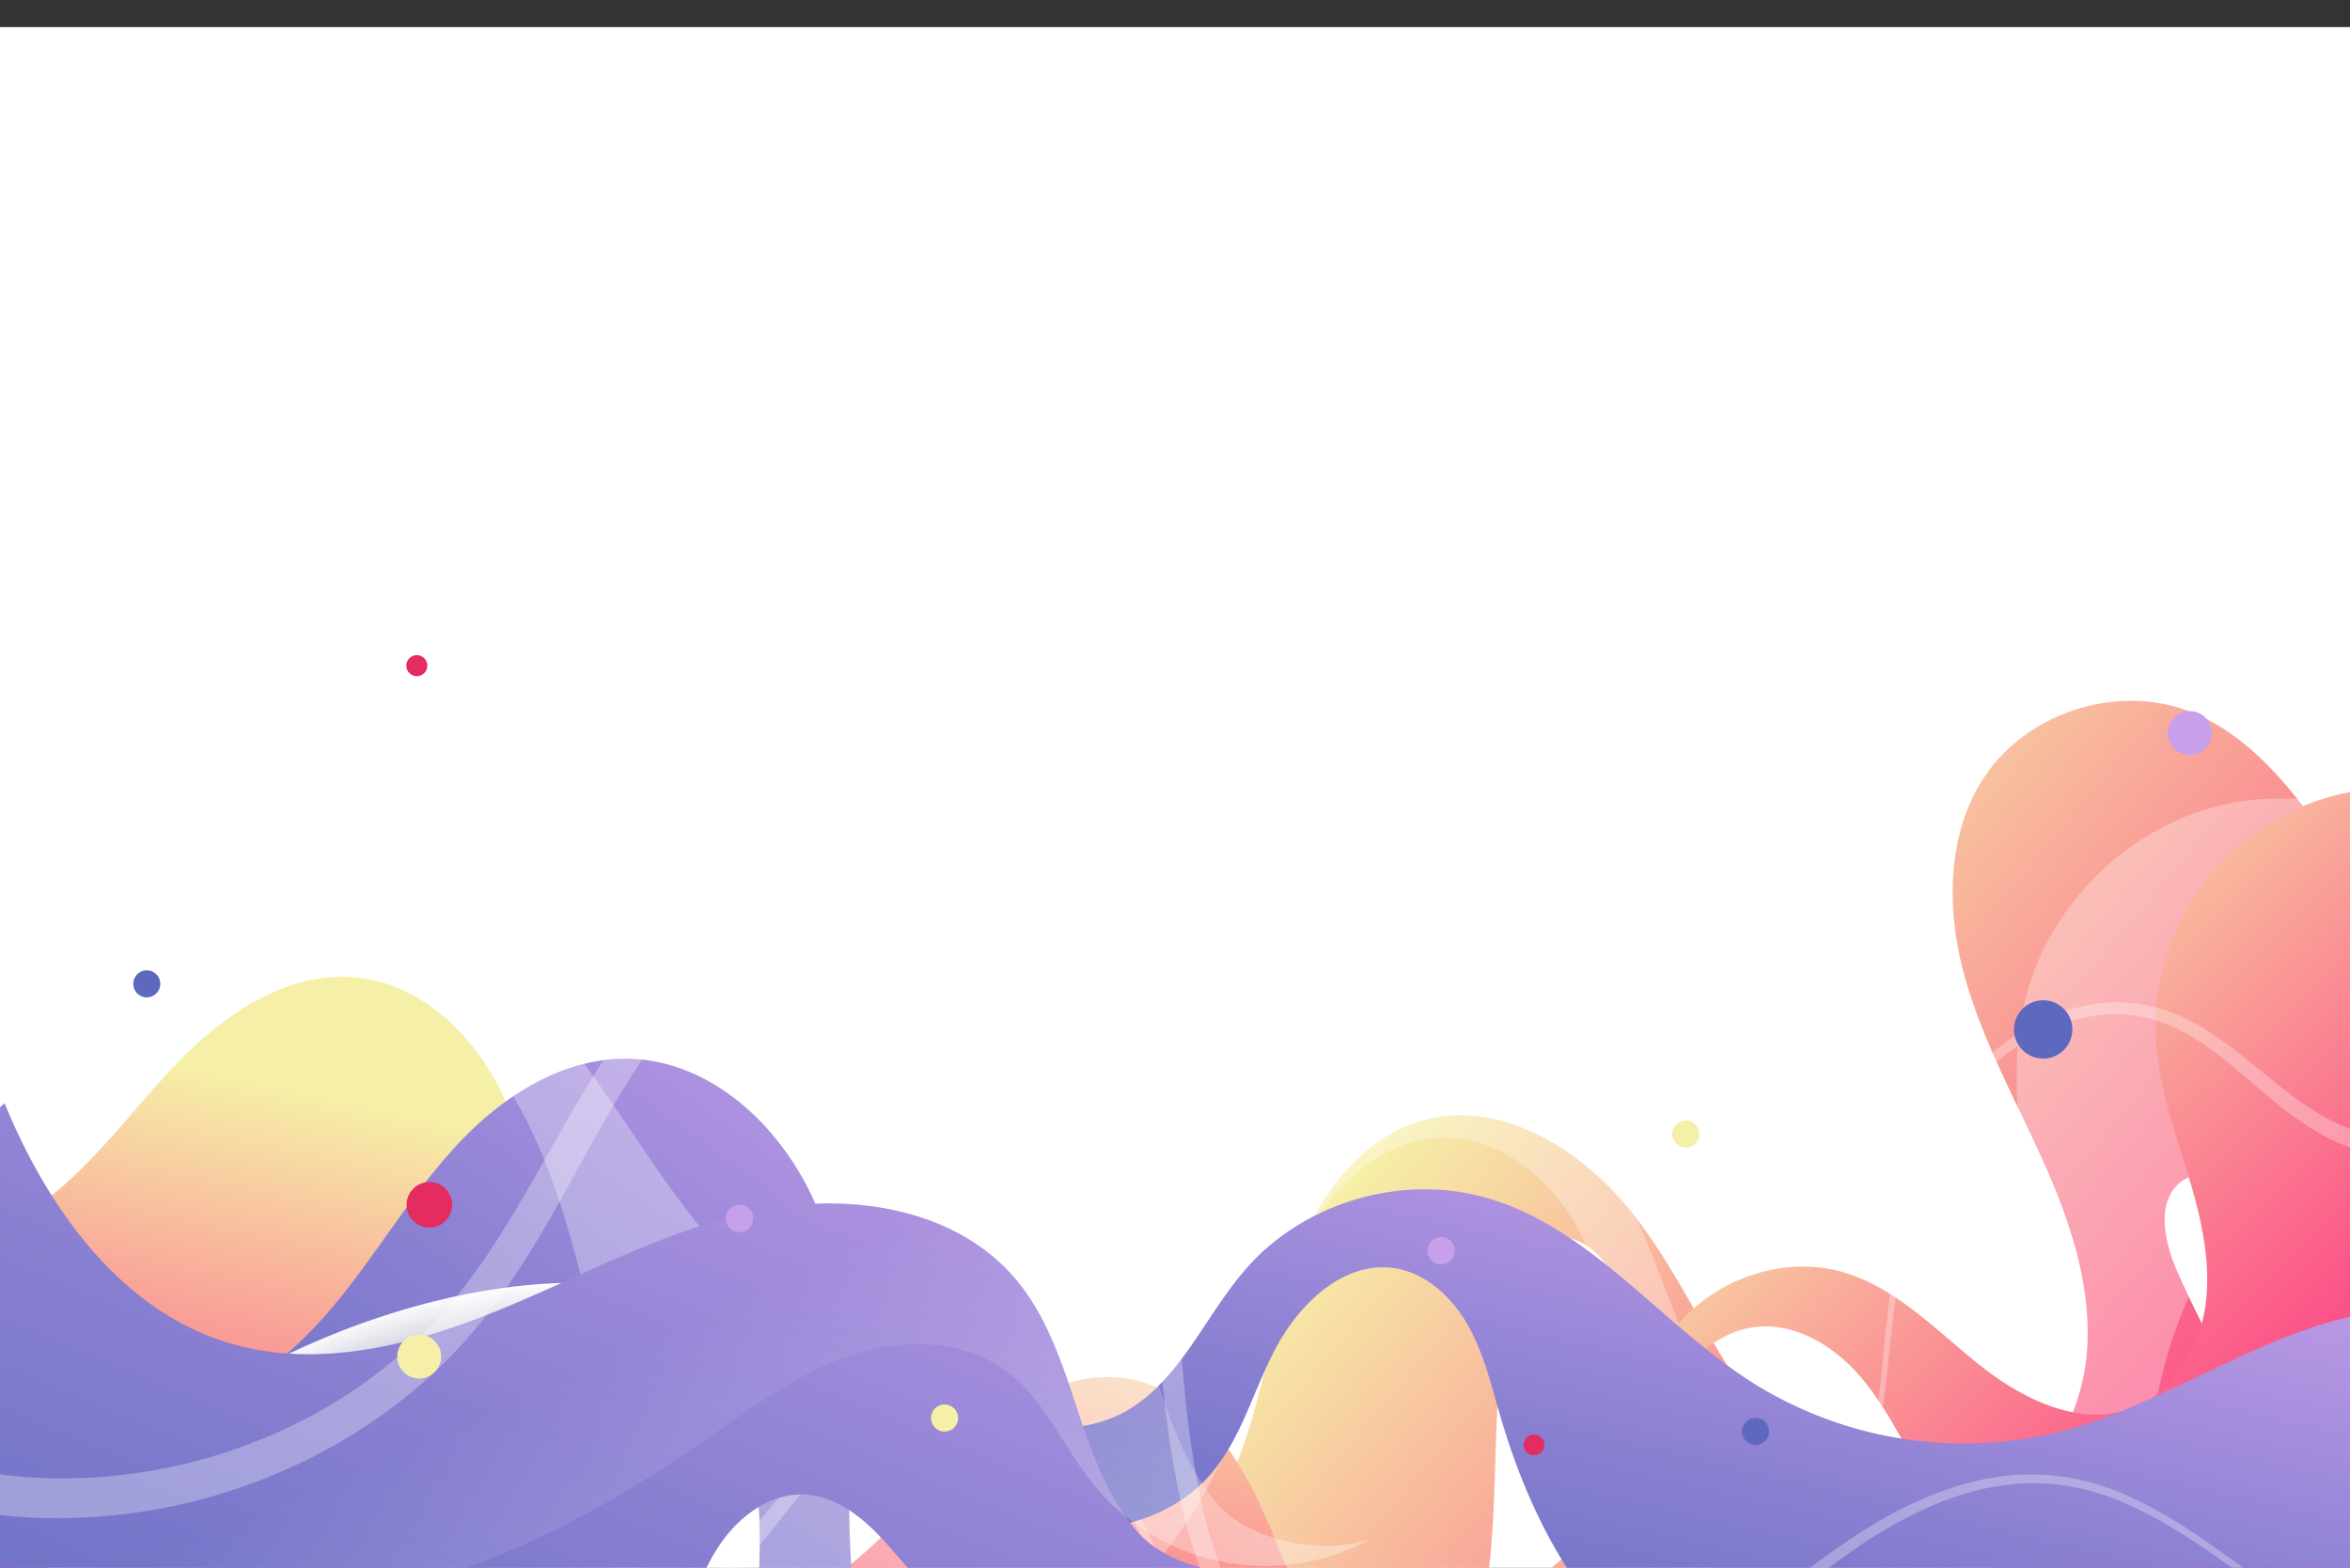 <svg xmlns="http://www.w3.org/2000/svg" xmlns:xlink="http://www.w3.org/1999/xlink" viewBox="0 0 671.22 447.79"><rect x="0" y="0" width="671.22" height="447.79" fill="#333333" stroke="none"/><defs><style>.cls-1{fill:none;}.cls-2{isolation:isolate;}.cls-3,.cls-9{fill:#fff;}.cls-4{clip-path:url(#clip-path);}.cls-5{fill:url(#linear-gradient);}.cls-6{fill:url(#linear-gradient-2);}.cls-7{fill:url(#linear-gradient-3);}.cls-8{mix-blend-mode:multiply;fill:url(#radial-gradient);}.cls-13,.cls-9{mix-blend-mode:overlay;}.cls-9{opacity:0.3;}.cls-10{fill:url(#linear-gradient-4);}.cls-11{fill:url(#linear-gradient-5);}.cls-12{fill:url(#linear-gradient-6);}.cls-13{fill:url(#linear-gradient-7);}.cls-14{fill:#f6efa7;}.cls-15{fill:#e52c61;}.cls-16{fill:#5d69bf;}.cls-17{fill:#c89feb;}</style><clipPath id="clip-path"><rect class="cls-1" y="74.65" width="671.22" height="377.56"/></clipPath><linearGradient id="linear-gradient" x1="743.03" y1="539.56" x2="435.12" y2="279.13" gradientUnits="userSpaceOnUse"><stop offset="0" stop-color="#ff0078"/><stop offset="0.09" stop-color="#ff0c7a"/><stop offset="0.26" stop-color="#fd2d81"/><stop offset="0.49" stop-color="#fb638b"/><stop offset="0.77" stop-color="#f9ac9a"/><stop offset="1" stop-color="#f6efa7"/></linearGradient><linearGradient id="linear-gradient-2" x1="153.99" y1="582.46" x2="206.07" y2="337.35" xlink:href="#linear-gradient"/><linearGradient id="linear-gradient-3" x1="145.65" y1="614.66" x2="348.62" y2="329.72" gradientUnits="userSpaceOnUse"><stop offset="0.12" stop-color="#5d69bf"/><stop offset="0.27" stop-color="#696fc4"/><stop offset="0.56" stop-color="#8a80d2"/><stop offset="0.94" stop-color="#bf9be7"/><stop offset="1" stop-color="#c89feb"/></linearGradient><radialGradient id="radial-gradient" cx="1270.26" cy="-974.32" r="32.55" gradientTransform="matrix(-3.33, 0, 0, -1.59, 4340.72, -1121.19)" gradientUnits="userSpaceOnUse"><stop offset="0.12" stop-color="#6f7399"/><stop offset="0.24" stop-color="#7b7fa2"/><stop offset="0.47" stop-color="#9c9fb9"/><stop offset="0.77" stop-color="#d1d2df"/><stop offset="1" stop-color="#fff"/></radialGradient><linearGradient id="linear-gradient-4" x1="700.98" y1="518.56" x2="492.64" y2="304.86" xlink:href="#linear-gradient"/><linearGradient id="linear-gradient-5" x1="419.09" y1="541.89" x2="513.88" y2="316.26" gradientTransform="translate(-60.92 84.18) rotate(-9.64)" xlink:href="#linear-gradient-3"/><linearGradient id="linear-gradient-6" x1="73.8" y1="638.15" x2="240.27" y2="241.9" xlink:href="#linear-gradient-3"/><linearGradient id="linear-gradient-7" x1="343.66" y1="759.22" x2="172.86" y2="386.96" gradientUnits="userSpaceOnUse"><stop offset="0" stop-color="#fff"/><stop offset="1" stop-color="#fff" stop-opacity="0"/></linearGradient></defs><g class="cls-2"><g id="BACKGROUND"><rect class="cls-3" x="-39.39" y="7.73" width="750" height="500"/></g><g id="OBJECTS"><g class="cls-4"><path class="cls-5" d="M779.66,407.56a92.81,92.81,0,0,1-127.83-47.19c-2.7-6.52-4.77-13.54-9.43-18.84s-13-8.29-18.88-4.38c-7.93,5.28-5.45,17.43-1.59,26.13,6.94,15.62,15.47,30.54,21.34,46.59s9,33.72,4.64,50.24C640.05,490,607.84,509.46,577,508.18S518,488,499.51,463.26s-28.29-54.85-35-85c-1.43-6.44-2.83-13.15-6.84-18.38s-11.49-8.48-17.38-5.51c-5.12,2.59-7.26,8.7-8.54,14.29-4.81,21.07-4.11,42.94-5.26,64.53s-4.45,43.85-16.16,62S376.17,525.66,355,521.11a124.55,124.55,0,0,1-33.9-68.36c17.3-6.29,28.38-23.44,34.39-40.84s8.22-36,14.7-53.19,18.63-33.89,36.38-38.76c22.56-6.19,45.92,8.75,60.24,27.24s23.11,40.85,37.88,59,39.12,32,61.17,24.2c18-6.37,28.94-25.82,30.26-44.87S590.9,347.75,583,330.36s-17.3-34.28-22.18-52.75-4.68-39.33,5.73-55.34c12.09-18.61,37.76-27,58.52-19.19,15.73,5.94,27.27,19.41,37.08,33s18.89,28.28,32.23,38.49,32.5,15.06,47.07,6.69,19.79-29.28,11-43.47c19.37,22.52,32.9,53.82,37.36,83.19S791.49,380.31,779.66,407.56Z"/><path class="cls-6" d="M-44.94,347.14c14.7,12.84,38.19,9.14,54.36-1.79s27.5-27.49,41-41.55,31.48-26.39,50.92-24.66,35.25,17.47,43,35.35,8.91,37.8,10.29,57.23,3.2,39.4,12,56.77,26.31,31.74,45.77,31.09c22.37-.76,39.15-19.71,54.12-36.34s35-33.73,56.95-29.21c16.9,3.49,28.59,19,35.93,34.61s12.16,32.78,23.06,46.16,30.77,21.86,45.66,13.14c-9.68,21.27-19.81,44.62-34.3,63C362,557.74,324.59,539,311,509.36c-7-15.16-10.14-34.44-25.05-41.92-11.26-5.65-25.36-1.72-35.27,6.07S234,492.3,227,502.74s-15,20.89-26.28,26.56c-18.31,9.22-41.72,3.09-56.75-10.84s-22.8-34.17-26.37-54.36c-1.39-7.84-2.24-15.85-5-23.31s-7.84-14.51-15.2-17.54c-11.87-4.87-25.68,2.29-33.65,12.34s-12,22.6-18.13,33.86a100.59,100.59,0,0,1-70.38,50.19c-5.92-18.36-12.9-38.39-18.82-56.75-6.17-19.16-12.38-38.45-14.8-58.43S-53.75,365.24-44.94,347.14Z"/><path class="cls-7" d="M9.2,386c9.28,15.36,30.49,20.26,47.68,15.07s30.82-18.32,41.9-32.43,20.37-29.7,32.76-42.69,28.84-23.48,46.79-23.57c25.82-.13,47.51,21.64,56.34,45.91s7.78,50.83,7.83,76.66,1.64,52.86,14.8,75.08c9.24,15.59,25.82,28.48,43.9,27.12,20.07-1.51,34.57-19,47.29-34.64s29.35-32.06,49.39-30.15c14.11,1.35,25.49,11.59,38.08,18.11s30.94,7.89,38.33-4.2c8.8,19.42,18.35,39.74,27.16,59.17-10.27,12.77-24.15,22.32-40.54,22.6a56.88,56.88,0,0,1-43.42-19.49c-5.79-6.73-9.92-14.75-15.61-21.55s-13.72-12.58-22.59-12.27c-12.48.44-21.12,12-28.93,21.77-14.12,17.58-32.24,32.78-53.87,39.11s-47.07,2.43-63-13.51c-16.46-16.47-20-41.82-19.18-65.09s5.12-46.77.77-69.65c-2.56-13.44-10.78-28.34-24.45-29.16-9.86-.6-18.68,6.8-23.48,15.44s-6.63,18.56-9.76,27.93A105.35,105.35,0,0,1,111,488.61a105.33,105.33,0,0,1-72.48,12.3C18.16,465,5.51,427.15,9.2,386Z"/><ellipse class="cls-8" cx="113.45" cy="429.57" rx="108.31" ry="51.8" transform="translate(-154.68 75.3) rotate(-22.33)"/><path class="cls-9" d="M711,256.51c-17.57-22.13-48.26-32.95-75.82-26.71S584.53,259,578.2,286.54c-4.05,17.6-1.67,36,.52,53.88s4.15,36.41-.66,53.81-18,33.7-35.82,36.76c-19.52,3.34-38.54-10-49.51-26.46s-16.18-36-24.24-54.12-20.39-36-39.09-42.49c-29-10.14-59.33,10.61-81.1,32.32s-44.44,47.37-75.09,49.9c-27.73,2.28-53.31-15.81-71.16-37.15s-30.78-46.59-49.69-67C113.82,244.41,50.6,227.67-3.47,244.73c-13.72,25.09-21.47,52.58-20.86,81.17C-7,309,12.39,294,33.75,282.52s47.29-16.6,70.05-8.3c26,9.48,43.24,34.56,53,60.44s13.71,53.61,22.9,79.69,25.21,51.71,50.53,62.83c26,11.43,57.61,4.84,80.46-12s37.83-42.64,47-69.55c5.12-15.11,8.68-31,16.67-44.77s21.75-25.65,37.7-25.95c17.12-.33,32.08,12.8,39.75,28.11s9.7,32.72,12.82,49.56c5.08,27.43,14,55.4,33.44,75.37s51.88,29.48,76.19,15.79c16.89-9.5,26.86-28,32.17-46.63s6.84-38.17,11.76-56.91,14-37.52,30.29-48.05,40.84-9.73,52.52,5.74C718.12,321.43,730.55,281.2,711,256.51Z"/><path class="cls-10" d="M708.38,229.59a68.2,68.2,0,0,0-92.54,68c.81,12.73,5.15,24.93,8.88,37.13s6.9,25,5.28,37.61-9,25.3-20.9,29.84c-14.62,5.58-30.92-2.25-43.2-11.94s-23.44-21.74-38.34-26.54c-21-6.75-46.18,4.78-54.79,25.07-3.57,8.41-4.48,17.69-7.13,26.44-9.42,31.05-43.3,52.61-75.42,48-2.07,7.65-5.59,17.67-7.67,25.32,32.25,4.45,68.32-12,79.82-42.43,4.87-12.9,6-27,10.71-39.91s14.64-25.55,28.33-27.16c11.21-1.32,22.08,5.19,29.53,13.67s12.28,18.86,18.1,28.53c10.58,17.58,24.91,33.27,42.9,43.13s39.85,13.46,59.46,7.42,36.29-22.42,40.37-42.53c1.28-6.32,1.38-13,3.92-18.88s8.61-11.1,14.92-9.78C710.52,344.05,708.47,286.1,708.38,229.59Z"/><path class="cls-9" d="M711.34,305.24a20.87,20.87,0,0,1-4.26,13.28,28.09,28.09,0,0,1-10.43,8.37A30.57,30.57,0,0,1,683.83,330a30.14,30.14,0,0,1-3.32-.16c-.54-.06-1.08-.11-1.61-.18l-1.6-.29c-1.07-.15-2.1-.48-3.15-.71s-2.06-.61-3.06-1c-8.07-2.89-15-7.78-21.3-12.91s-12.19-10.68-18.63-15.3a64.34,64.34,0,0,0-10.12-6c-.89-.38-1.77-.81-2.68-1.13l-1.36-.52-1.39-.43c-.91-.33-1.87-.48-2.81-.72a21,21,0,0,0-2.84-.55,39.9,39.9,0,0,0-11.6,0,47.05,47.05,0,0,0-11.31,3A59.9,59.9,0,0,0,567.41,306a62.47,62.47,0,0,0-7.67,9,83.87,83.87,0,0,0-6.06,10.27,110.37,110.37,0,0,0-8.07,22.55,218,218,0,0,0-4.28,23.73c-2.06,16-3.14,32.16-6.4,48.06a120.87,120.87,0,0,1-7,23.28A99,99,0,0,1,516,464.13a115.68,115.68,0,0,1-16.35,18,118.07,118.07,0,0,1-19.86,14l-2.67,1.45c-.9.47-1.78,1-2.71,1.39l-5.54,2.52a115,115,0,0,1-11.49,4l-2.92.86-3,.66c-2,.41-3.95,1-6,1.19s-4,.62-6,.84l-6.07.43a109.46,109.46,0,0,1-24.24-1.86l-6-1.28-5.86-1.67-1.46-.43-1.43-.51-2.87-1c-.95-.35-1.92-.67-2.86-1.05L386,500.41a110.85,110.85,0,0,1-39.24-28.32l-3.86-4.73a27.26,27.26,0,0,1-1.82-2.45l-1.76-2.5A105.57,105.57,0,0,1,332.89,452c-3.93-7.11-7.37-14.43-11.15-21.52s-7.89-14-13.16-19.94a54.65,54.65,0,0,0-18.65-14.19,35.65,35.65,0,0,0-11.2-2.92,33.59,33.59,0,0,0-11.46,1.07c-7.51,1.95-14.21,6.42-20.08,11.66a147.77,147.77,0,0,0-16.13,17.62l-15.13,18.91L200.8,461.65l-15.06,19-4.57-3.74,15.61-18.53,15.55-18.57,15.55-18.59a150.53,150.53,0,0,1,17-17.7,73.16,73.16,0,0,1,10.07-7.26,43.56,43.56,0,0,1,11.57-4.81,36.78,36.78,0,0,1,12.54-1,38.57,38.57,0,0,1,12.1,3.31,57.52,57.52,0,0,1,19.42,15.15c5.39,6.25,9.48,13.4,13.21,20.58S330.8,444,334.6,451.11a101,101,0,0,0,6.18,10.3l1.71,2.47a27.75,27.75,0,0,0,1.77,2.42L348,471a109.38,109.38,0,0,0,38.51,28.17l2.75,1.22c.92.38,1.88.7,2.81,1.05l2.83,1,1.41.52,1.45.42,5.78,1.69,5.88,1.29a108.64,108.64,0,0,0,23.95,1.88l6-.41c2-.22,4-.55,6-.82s3.94-.77,5.91-1.17l2.94-.64,2.88-.86a111.73,111.73,0,0,0,11.38-4l5.48-2.49c.93-.38,1.79-.9,2.68-1.37l2.66-1.42a108.4,108.4,0,0,0,35.78-31.69,98.5,98.5,0,0,0,11.7-21,119.63,119.63,0,0,0,6.83-23.06c3.16-15.8,4.07-31.95,6-48a217.31,217.31,0,0,1,4.12-24c1-3.95,2-7.88,3.34-11.74a104.66,104.66,0,0,1,4.57-11.35,85.14,85.14,0,0,1,6.08-10.66,65.54,65.54,0,0,1,7.82-9.53,63.13,63.13,0,0,1,20.37-13.83,50.15,50.15,0,0,1,12-3.39,42.78,42.78,0,0,1,12.53-.15,21.75,21.75,0,0,1,3.11.54c1,.24,2.07.4,3.07.74l1.51.45,1.48.53c1,.34,1.94.78,2.91,1.17a67.2,67.2,0,0,1,10.8,6.17c6.8,4.66,12.9,10.08,19.18,15s12.94,9.24,20.2,11.63c.9.31,1.82.54,2.73.79s1.84.45,2.77.56l1.39.21,1.39.12a23,23,0,0,0,2.74.07,25.37,25.37,0,0,0,10.47-2.8,22.37,22.37,0,0,0,8.07-6.89,14.67,14.67,0,0,0,2.74-9.42Z"/><path class="cls-11" d="M687.25,374c2,12.5,3.91,26.57,2.46,39.15a4.36,4.36,0,0,1-.06.49c-1.51,12.42-6.2,24.76-15,33.59-9.35,9.35-22.32,13.94-34.82,18.24-14.47,5-28.35,9.86-43.11,13.89-18.78,5.12-37.7,10.28-57.11,11.82s-39.55-.71-56.81-9.71c-28.67-14.95-45.27-46.09-54.3-77.12-2.57-8.83-4.71-17.92-9.26-25.92-4.39-7.73-11.5-14.47-20.19-16.1-.3-.06-.61-.11-.91-.15-14-2-26.44,9.6-33.28,22s-10.06,26.7-19.45,37.29c-12.82,14.46-36.07,19.14-53.62,11s-29-28.16-26.31-47.3c9.53,20.72,38.82,29.2,57.94,16.77,14.62-9.49,21.37-27.17,33-40.16,16.61-18.56,44.16-26.51,68.11-19.68,30.07,8.58,50.08,36.48,76.57,53.13a113.4,113.4,0,0,0,88.63,13.33C623.22,399.56,652.56,375.08,687.25,374Z"/><path class="cls-12" d="M367.71,447.64q-.24.27-.51.54c-11.91,12.91-32.67,22.11-55.36,23.16-17.71.81-35.55-6.44-48.18-18.88-5.2-5.12-9.52-11.08-14.81-16.11s-11.9-9.19-19.19-9.5c-9.8-.41-18.69,6.32-24.16,14.47s-8.31,17.72-12.11,26.76a133.23,133.23,0,0,1-57.74,64.28,133.23,133.23,0,0,1-85.12,14.79c-16-2.61-29.66-6.22-41.47-17.39-10.13-9.58-16.94-22.2-21.7-35.31-6.3-17.35-9.19-35.42-10-53.79-1.24-27.1,2-54.85,5.27-81.89,2.15-17.67,4.84-32.46,18.69-43.65,12.2,29.77,32.86,58.86,63.61,68.32,25.43,7.82,53,.79,77.65-9.29s48.28-23.3,74.37-28.49,56.3-.53,73.34,19.89c8.63,10.34,13,23.49,17.2,36.27s8.78,25.89,17.71,36S355,452.12,367.71,447.64Z"/><path class="cls-13" d="M390.66,439.73q-.24.27-.51.54a63.11,63.11,0,0,1-78-16.54c-8.52-10.55-13.81-24-24.67-32.1-12.76-9.53-30.68-9.42-45.69-4.09s-27.93,15.13-41,24.18c-34,23.46-72.3,43-113.52,46.09-30.73,2.3-63.28-6.13-87-25.06-1.24-27.1,2-54.85,5.27-81.89,2.15-17.67,4.84-32.46,18.69-43.65,12.2,29.77,32.86,58.86,63.61,68.32,25.43,7.82,53,.79,77.65-9.29s48.28-23.3,74.37-28.49,56.3-.53,73.34,19.89c8.63,10.34,13,23.49,17.2,36.27s8.78,25.89,17.71,36S378,444.21,390.66,439.73Z"/><path class="cls-9" d="M-35.81,411.42a137.94,137.94,0,0,0,60.34,10.66A153.67,153.67,0,0,0,40,420.57c2.57-.33,5.11-.88,7.66-1.33l3.79-.84c1.27-.27,2.53-.56,3.78-.91l3.76-1,3.72-1.13,1.86-.57,1.83-.64L70,412.88c2.41-1,4.86-1.82,7.22-2.9,1.18-.52,2.38-1,3.56-1.56l3.5-1.68a136.29,136.29,0,0,0,47.9-38.69c12.82-16.45,22.36-35.64,33.41-54.29q4.14-7,8.68-13.86c3.07-4.53,6.33-9,9.86-13.3.86-1.08,1.81-2.1,2.71-3.15s1.82-2.1,2.79-3.09l2.88-3,3-2.89c.5-.47,1-1,1.51-1.43l1.58-1.37c1.06-.91,2.09-1.85,3.18-2.72,2.2-1.72,4.37-3.48,6.71-5s4.72-3.05,7.11-4.52c1.23-.68,2.49-1.31,3.74-2,.63-.32,1.24-.67,1.89-1l1.94-.85c1.31-.54,2.57-1.18,3.92-1.64l4-1.41c1.34-.47,2.75-.75,4.12-1.14l2.07-.53c.7-.14,1.41-.25,2.11-.38a62.06,62.06,0,0,1,33.83,3c10.72,4.05,20.06,10.92,27.77,19a105,105,0,0,1,10.48,13,120.94,120.94,0,0,1,8.34,14.35,122.92,122.92,0,0,1,6.34,15.3c.9,2.61,1.69,5.25,2.41,7.92s1.31,5.32,1.93,8a298.36,298.36,0,0,1,4.81,32.21c1.09,10.75,1.86,21.46,2.9,32.1a293.06,293.06,0,0,0,4.5,31.56,127.71,127.71,0,0,0,4,15.27,124.66,124.66,0,0,0,5.76,14.67,119.62,119.62,0,0,0,7.57,13.78,98.57,98.57,0,0,0,9.51,12.46,70,70,0,0,0,25,18.14,57,57,0,0,0,14.92,4,60.38,60.38,0,0,0,15.49,0c10.34-1.27,20.32-5,29.63-10a180.15,180.15,0,0,0,26.46-17.68c4.19-3.3,8.31-6.71,12.37-10.19s8.1-7,12.24-10.49a247.85,247.85,0,0,1,26-19.37c9.15-5.78,19-10.75,29.49-13.68a72.35,72.35,0,0,1,16.16-2.65,63.81,63.81,0,0,1,16.31,1.37c10.74,2.31,20.57,7.37,29.65,13.14s17.64,12.37,26.48,18.39S668,465.36,678.09,468.7a61.18,61.18,0,0,0,15.6,3.06,44.76,44.76,0,0,0,15.73-1.85l.3,1a45.89,45.89,0,0,1-16.09,2.06,62.64,62.64,0,0,1-16-2.95c-10.34-3.29-19.9-8.57-28.88-14.5S631.25,443,622.17,437.41s-18.7-10.43-29.06-12.54a60.8,60.8,0,0,0-15.7-1.15,69.74,69.74,0,0,0-15.54,2.72c-10.15,2.94-19.67,7.88-28.58,13.65a243.73,243.73,0,0,0-25.43,19.38c-4.07,3.47-8,7-12.11,10.6s-8.17,7-12.38,10.42a184.45,184.45,0,0,1-26.85,18.35c-9.56,5.2-20,9.28-31,10.76a65.1,65.1,0,0,1-16.62.17,61.83,61.83,0,0,1-16.16-4.12,75.05,75.05,0,0,1-26.94-19.11,104.37,104.37,0,0,1-10.15-13,124.79,124.79,0,0,1-8.08-14.34,135.88,135.88,0,0,1-10.47-31.07A296.64,296.64,0,0,1,332.17,396c-1.16-10.73-2.05-21.43-3.24-32-2.44-21.15-5.81-42.33-15.45-60.9a112,112,0,0,0-8-13.39,96.83,96.83,0,0,0-9.85-11.95c-7.17-7.35-15.67-13.4-25.12-16.85a54,54,0,0,0-29.54-2.3l-1.85.35-1.82.49c-1.21.36-2.44.61-3.63,1l-3.56,1.29c-1.19.42-2.32,1-3.49,1.51l-1.73.78c-.57.27-1.13.59-1.69.89-1.12.61-2.25,1.19-3.36,1.82-2.16,1.37-4.38,2.64-6.43,4.19s-4.11,3.09-6.13,4.69c-1,.81-1.94,1.7-2.91,2.54L203,279.43c-.48.43-.93.9-1.4,1.35l-2.77,2.71-2.65,2.85c-.9.93-1.74,1.92-2.58,2.91s-1.71,1.95-2.51,3c-3.28,4-6.27,8.27-9.18,12.67s-5.62,8.92-8.28,13.52c-10.64,18.36-20.07,38-33.51,55.68a144.7,144.7,0,0,1-10.83,12.68c-2,2-3.9,4-6,5.82-1,.93-2,1.9-3.1,2.79L117,398.08a147.23,147.23,0,0,1-13.47,9.83c-2.3,1.55-4.72,2.93-7.1,4.36-1.2.71-2.43,1.34-3.65,2s-2.43,1.34-3.69,1.94l-3.73,1.84c-1.26.6-2.53,1.14-3.8,1.71C79,421,76.39,421.91,73.82,423l-3.91,1.41-2,.71-2,.63L62,427l-4,1.11c-1.33.38-2.68.71-4,1l-4.06.94c-2.73.52-5.44,1.13-8.19,1.51a159,159,0,0,1-16.59,1.8,149.41,149.41,0,0,1-65.58-10.91Z"/></g><path class="cls-14" d="M273.66,405a3.87,3.87,0,1,1-3.87-3.87A3.87,3.87,0,0,1,273.66,405Z"/><path class="cls-14" d="M485.37,323.82A3.87,3.87,0,1,1,481.5,320,3.86,3.86,0,0,1,485.37,323.82Z"/><path class="cls-14" d="M126,387.43a6.27,6.27,0,1,1-6.27-6.26A6.27,6.27,0,0,1,126,387.43Z"/><path class="cls-15" d="M129.15,344.1a6.51,6.51,0,1,1-6.51-6.51A6.51,6.51,0,0,1,129.15,344.1Z"/><path class="cls-15" d="M122.06,190.12a3,3,0,1,1-3-3A3,3,0,0,1,122.06,190.12Z"/><circle class="cls-15" cx="438.16" cy="412.68" r="2.97"/><circle class="cls-16" cx="583.58" cy="294.02" r="8.34"/><path class="cls-16" d="M45.78,281a3.86,3.86,0,1,1-3.86-3.86A3.85,3.85,0,0,1,45.78,281Z"/><path class="cls-16" d="M505.3,408.82a3.86,3.86,0,1,1-3.85-3.86A3.85,3.85,0,0,1,505.3,408.82Z"/><path class="cls-17" d="M631.74,209.39a6.28,6.28,0,1,1-6.28-6.28A6.28,6.28,0,0,1,631.74,209.39Z"/><path class="cls-17" d="M215.14,348a3.91,3.91,0,1,1-3.91-3.91A3.91,3.91,0,0,1,215.14,348Z"/><path class="cls-17" d="M415.55,357.21a3.91,3.91,0,1,1-3.9-3.91A3.91,3.91,0,0,1,415.55,357.21Z"/></g></g></svg>